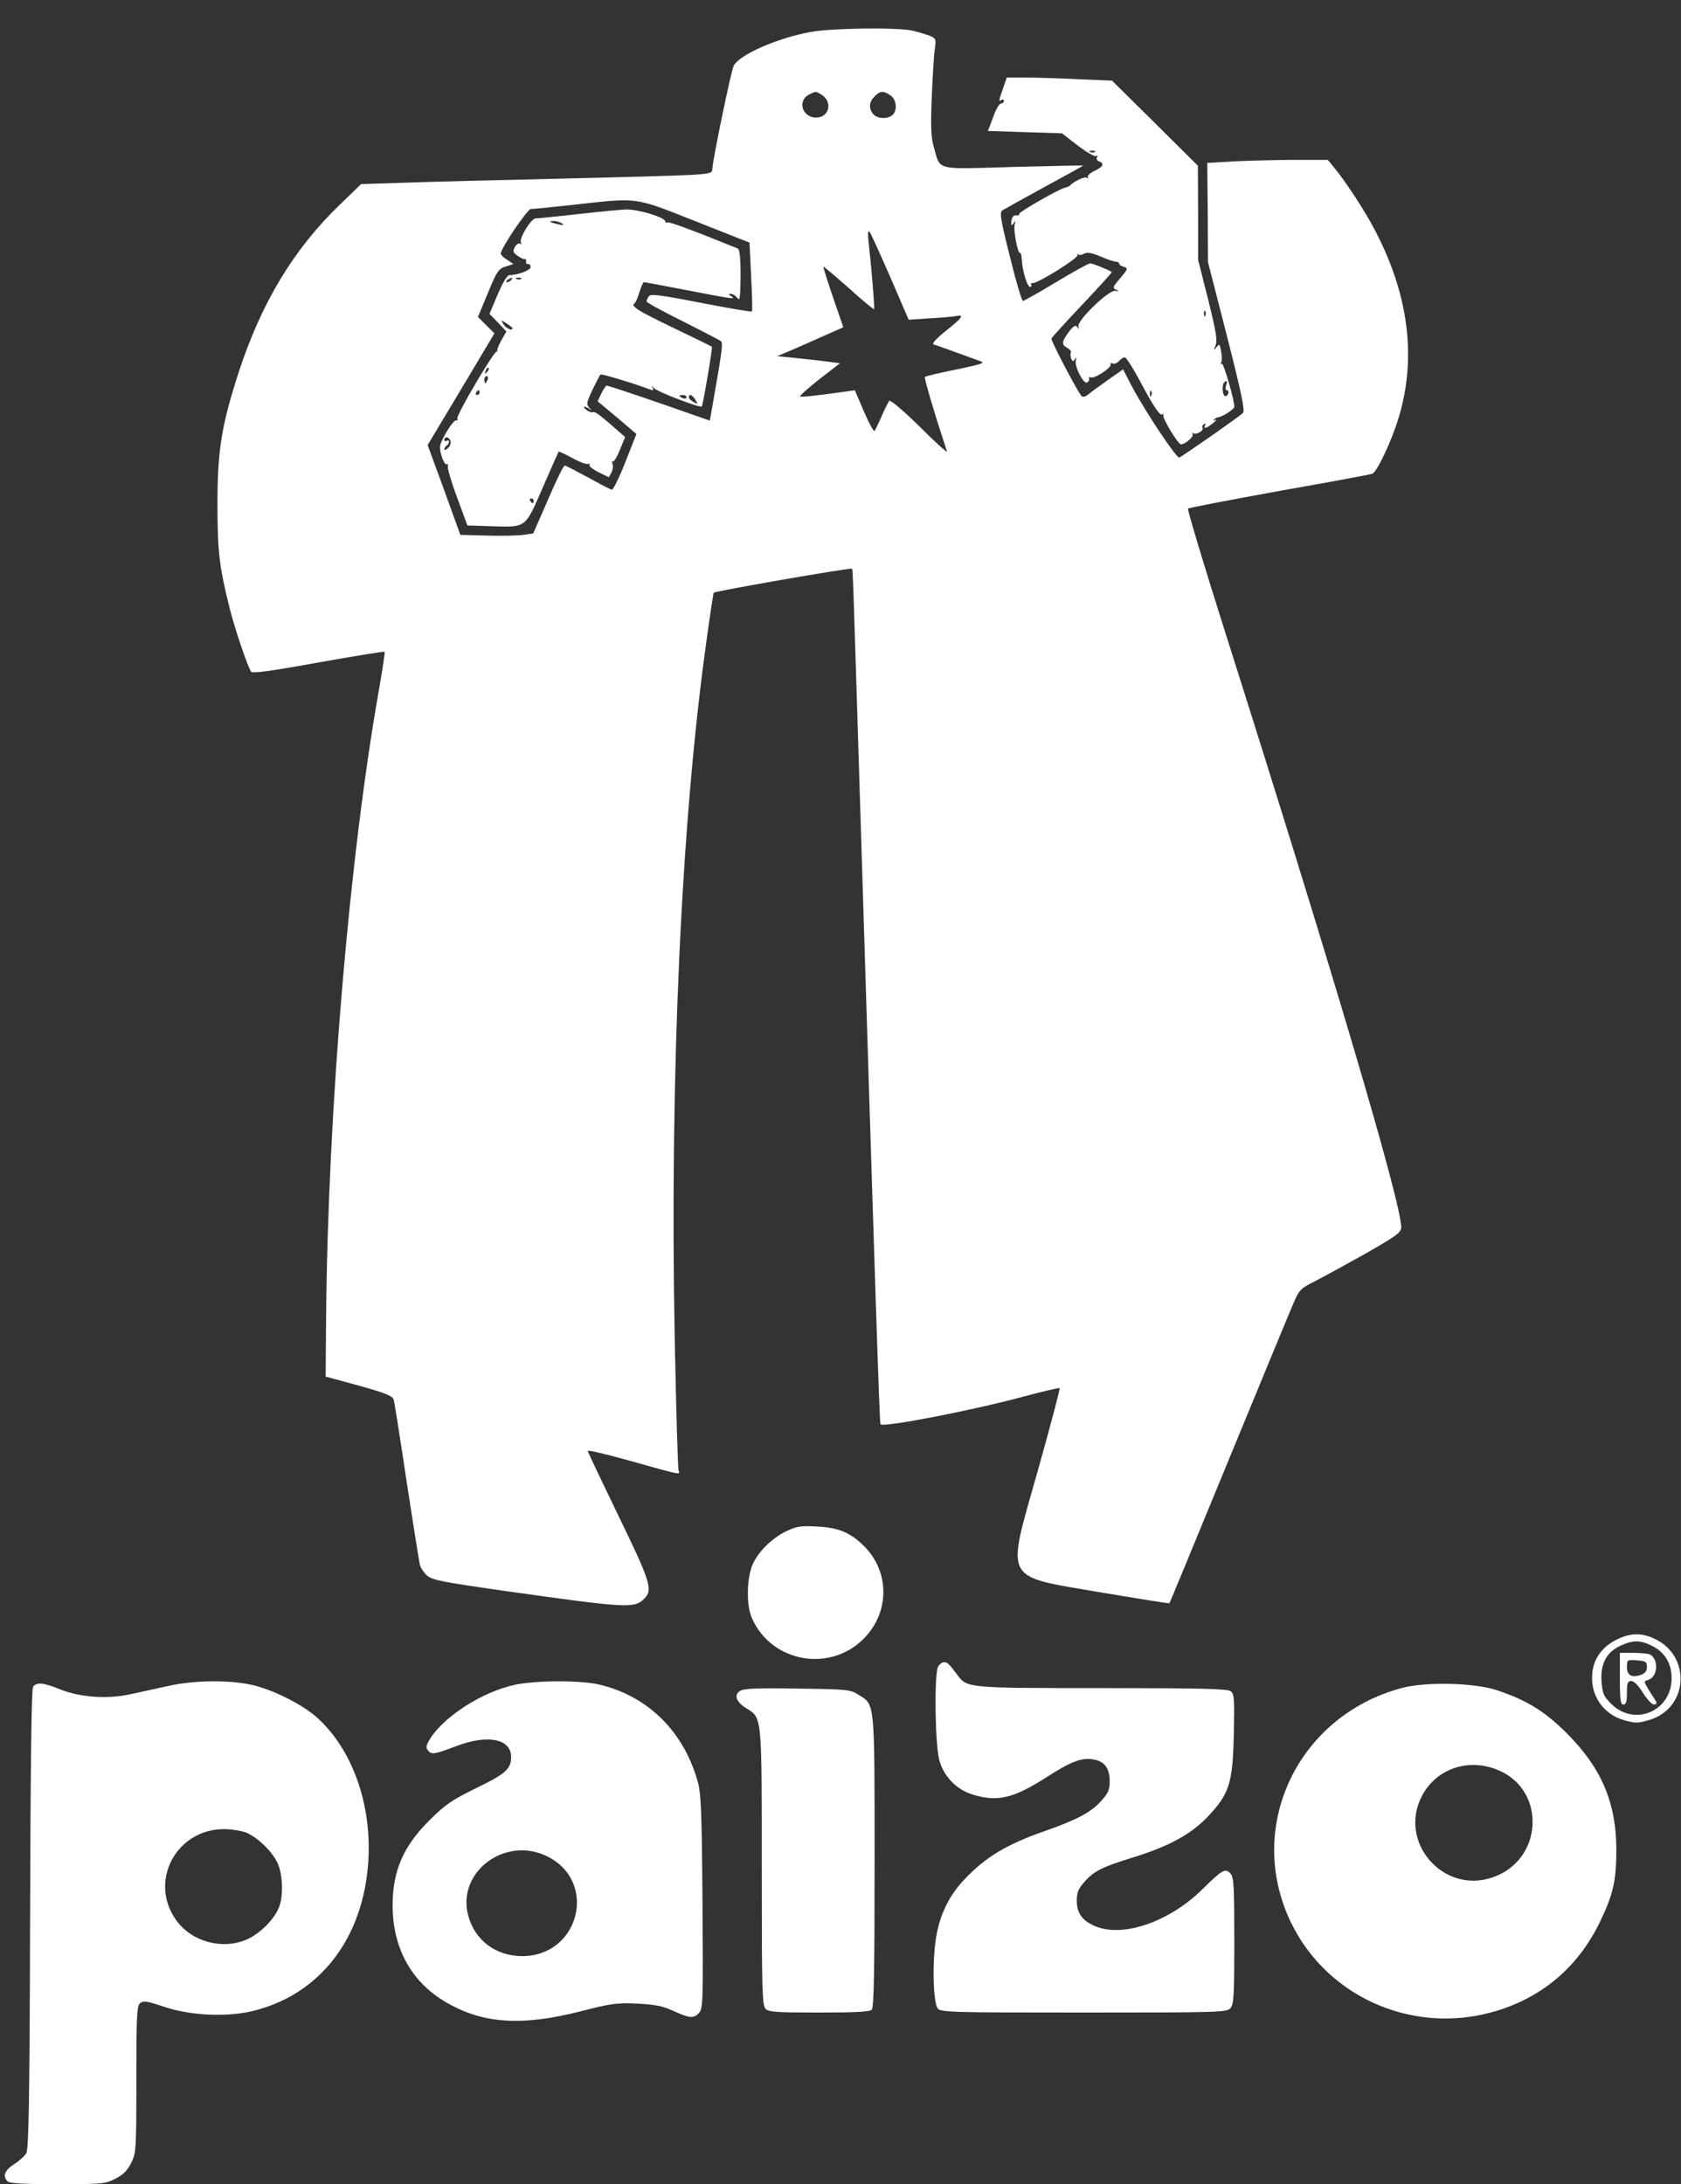 <svg xmlns="http://www.w3.org/2000/svg" version="1.0" width="715" height="929" preserveAspectRatio="xMidYMid meet"><rect width="100%" height="100%" fill="#333333" stroke="none"/><rect id="backgroundrect" width="100%" height="100%" x="0" y="0" fill="none" stroke="none"/>


<g class="currentLayer" style=""><title>Layer 1</title><g transform="translate(0,929) scale(0.1,-0.1) " fill="#ffffff" stroke="none" id="svg_1" class="" fill-opacity="1">
<path d="M3448 9154 c-139 -25 -302 -96 -327 -143 -11 -20 -91 -407 -91 -440 0 -17 -9 -20 -92 -25 -51 -3 -302 -10 -558 -16 -256 -6 -550 -13 -654 -17 l-190 -6 -89 -86 c-196 -188 -335 -418 -431 -712 -73 -225 -91 -332 -91 -559 0 -202 7 -267 50 -440 22 -89 76 -250 93 -277 5 -8 81 2 285 39 153 27 280 48 283 46 2 -2 -8 -67 -21 -144 -128 -714 -220 -1798 -228 -2689 l-2 -250 143 -39 c118 -33 143 -44 147 -61 3 -11 28 -168 55 -350 28 -181 53 -340 56 -351 3 -12 16 -32 29 -44 21 -20 61 -28 327 -66 531 -75 556 -76 599 -33 37 37 25 73 -111 353 -71 147 -130 270 -130 275 0 4 75 -13 168 -39 238 -67 225 -64 218 -43 -3 10 -10 259 -16 553 -22 1130 28 2221 137 2989 14 102 27 188 29 190 6 7 585 108 588 102 4 -6 5 -57 36 -1051 61 -1973 81 -2584 85 -2588 14 -14 391 59 609 118 82 22 151 38 153 36 3 -2 -39 -160 -93 -352 -135 -480 -154 -444 274 -518 156 -26 284 -47 286 -45 2 2 117 281 256 619 139 338 263 638 276 667 20 46 29 55 86 83 35 18 132 71 216 118 133 76 152 90 152 112 0 105 -294 1099 -757 2557 -86 271 -153 496 -150 500 4 3 179 37 389 75 211 37 388 70 395 73 16 5 64 101 97 193 110 307 55 639 -162 972 -30 47 -70 104 -90 128 l-34 42 -138 0 c-75 0 -190 -3 -256 -6 l-119 -7 2 -211 1 -211 81 -315 c62 -244 77 -318 68 -326 -17 -17 -258 -185 -271 -190 -12 -4 -143 193 -202 303 l-37 72 -66 -46 c-36 -26 -74 -53 -84 -62 -11 -9 -21 -11 -27 -5 -16 16 -131 236 -128 244 2 5 61 70 132 145 71 75 127 137 125 138 -17 11 -82 37 -92 37 -7 0 -72 -36 -145 -80 -73 -44 -137 -80 -141 -80 -5 0 -30 84 -55 187 -40 158 -45 189 -33 198 8 5 89 50 180 100 91 49 165 90 164 91 -1 1 -135 -2 -297 -6 -336 -10 -309 -16 -337 80 -13 44 -15 84 -10 215 4 88 9 181 13 206 6 43 5 46 -22 57 -16 6 -49 16 -74 22 -65 14 -342 11 -432 -6z m42 -264 c53 -29 40 -100 -19 -100 -59 0 -81 73 -29 98 29 14 26 14 48 2z m298 -6 c26 -18 30 -65 7 -84 -22 -18 -66 -15 -82 6 -19 25 -16 51 7 74 24 24 38 25 68 4z m-830 -535 l230 -91 7 -144 c4 -80 6 -147 3 -149 -2 -2 -100 14 -217 37 -180 35 -214 39 -222 27 -5 -8 -9 -17 -9 -21 0 -5 69 -42 153 -84 83 -42 157 -80 163 -85 10 -8 7 -34 -41 -306 l-6 -32 -215 75 c-118 41 -219 74 -223 74 -4 0 -14 -15 -23 -33 l-16 -34 83 -69 82 -70 -47 -119 c-26 -67 -52 -119 -58 -118 -7 2 -52 25 -102 53 -50 27 -94 50 -98 50 -5 0 -37 -65 -71 -145 l-63 -144 -42 -6 c-22 -3 -92 -5 -155 -3 l-113 3 -69 191 -70 191 142 237 142 238 -35 35 -35 35 42 101 c38 93 45 103 75 113 l34 11 -27 18 c-15 9 -27 21 -27 26 0 23 113 189 128 190 9 0 91 8 182 18 279 31 255 34 518 -70z m828 -236 l79 -183 90 6 c50 3 101 7 113 10 36 7 24 -9 -47 -65 -40 -32 -58 -53 -50 -56 8 -2 52 -18 99 -35 47 -17 91 -33 99 -36 24 -8 8 -13 -113 -38 -64 -13 -119 -26 -122 -29 -4 -4 39 -151 94 -317 2 -8 -50 39 -116 105 -72 71 -125 115 -130 110 -4 -6 -19 -35 -32 -65 -13 -30 -27 -59 -30 -63 -4 -4 -24 33 -45 82 l-39 91 -35 -5 c-137 -19 -195 -25 -198 -21 -3 2 34 35 82 73 l88 68 -54 7 c-30 4 -90 11 -133 15 l-80 8 80 34 c43 19 106 47 140 62 l61 27 -44 128 c-24 70 -42 128 -41 130 2 1 50 -40 108 -91 57 -52 106 -92 108 -90 3 3 -11 175 -24 290 -3 30 -2 46 4 40 5 -5 44 -92 88 -192z" id="svg_2" fill="#ffffff" fill-opacity="1"/>
<path d="M2455 8379 c-88 -10 -167 -18 -177 -18 -20 -1 -72 -87 -62 -103 4 -7 3 -8 -4 -4 -6 3 -16 -3 -22 -15 -10 -18 -8 -23 12 -37 12 -9 26 -16 31 -14 4 1 6 -4 5 -10 -2 -7 2 -12 8 -11 6 1 11 -5 11 -13 0 -13 -53 -34 -89 -34 -11 0 -27 -27 -51 -82 l-35 -83 36 -37 36 -38 -22 -38 c-12 -22 -19 -42 -17 -46 3 -3 2 -4 -2 -1 -9 7 -175 -274 -168 -286 4 -5 1 -8 -5 -7 -6 2 -25 -22 -43 -53 -29 -53 -30 -58 -19 -98 7 -23 17 -39 22 -36 6 3 7 0 5 -7 -3 -7 14 -67 39 -133 l44 -120 96 -3 c157 -5 148 -11 224 163 36 83 67 152 68 154 2 2 28 -11 60 -28 31 -17 61 -28 67 -24 5 3 7 2 4 -4 -3 -5 14 -19 38 -31 l45 -22 11 21 c6 11 8 28 4 37 -3 9 -3 13 1 9 4 -4 18 18 30 48 l23 56 -32 28 c-75 66 -97 82 -104 78 -5 -3 -17 1 -28 9 -10 8 -14 14 -9 14 6 0 17 -6 25 -12 7 -7 7 -4 -3 6 -15 17 -14 22 12 78 16 33 31 62 34 65 4 4 137 -36 215 -65 10 -4 12 -1 7 9 -5 9 -3 9 6 -2 13 -15 195 -85 203 -78 5 6 47 251 43 254 -2 2 -75 38 -163 80 -154 74 -184 93 -166 105 5 3 14 24 21 48 7 23 16 42 19 42 3 0 87 -16 186 -35 196 -38 207 -39 185 -25 -12 8 -12 10 -1 10 8 0 20 -8 27 -17 11 -15 13 -1 14 93 0 80 -4 113 -12 117 -187 76 -293 115 -299 111 -5 -3 -9 -1 -9 4 0 17 -115 52 -166 51 -27 -1 -121 -10 -209 -20z m-65 -39 c11 -8 7 -9 -15 -4 -37 8 -45 14 -19 14 10 0 26 -5 34 -10z m-215 -240 c-3 -5 -12 -10 -18 -10 -7 0 -6 4 3 10 19 12 23 12 15 0z m42 4 c-3 -3 -12 -4 -19 -1 -8 3 -5 6 6 6 11 1 17 -2 13 -5z m-37 -210 c0 -13 -27 -1 -38 16 -12 20 -12 21 13 4 14 -9 25 -18 25 -20z m-109 -187 c-10 -9 -11 -8 -5 6 3 10 9 15 12 12 3 -3 0 -11 -7 -18z m3 -32 c-4 -8 -8 -15 -10 -15 -2 0 -4 7 -4 15 0 8 4 15 10 15 5 0 7 -7 4 -15z m-34 -55 c0 -5 -5 -10 -11 -10 -5 0 -7 5 -4 10 3 6 8 10 11 10 2 0 4 -4 4 -10z m880 -20 c0 -5 -7 -7 -15 -4 -8 4 -15 8 -15 10 0 2 7 4 15 4 8 0 15 -4 15 -10z m38 -11 c12 -19 11 -19 -8 -9 -11 6 -20 15 -20 20 0 17 15 11 28 -11z m-1042 -174 c3 -8 -1 -22 -10 -30 -9 -9 -16 -12 -16 -6 0 5 5 13 10 16 6 3 10 11 10 16 0 6 -4 7 -10 4 -5 -3 -10 -1 -10 4 0 16 20 13 26 -4z m354 -255 c0 -5 -2 -10 -4 -10 -3 0 -8 5 -11 10 -3 6 -1 10 4 10 6 0 11 -4 11 -10z" id="svg_3" fill="#ffffff" fill-opacity="1"/>
<path d="M4266 8913 c-19 -55 -19 -56 -6 -48 6 3 10 1 10 -4 0 -6 -6 -11 -12 -11 -7 0 -23 -26 -34 -59 l-22 -58 158 -5 157 -5 67 -52 c37 -28 72 -48 78 -45 7 4 8 2 4 -5 -4 -6 0 -14 8 -17 25 -10 19 -23 -19 -41 -19 -9 -31 -21 -28 -26 3 -6 1 -7 -5 -3 -10 6 -54 -15 -72 -34 -3 -3 -11 -6 -19 -8 -26 -5 -200 -105 -196 -112 3 -4 -3 -7 -13 -6 -11 1 -18 -7 -20 -24 -2 -21 -1 -22 9 -10 9 13 10 12 5 -4 -7 -21 13 -128 23 -122 3 2 6 -10 7 -27 2 -46 23 -117 35 -117 6 0 8 4 5 9 -3 5 0 8 7 7 20 -2 196 107 190 119 -4 5 -3 7 2 3 4 -4 16 -3 26 3 14 7 32 4 70 -12 28 -12 57 -22 65 -22 8 0 14 -4 14 -8 0 -4 9 -11 20 -14 19 -6 18 -9 -15 -48 -32 -37 -34 -42 -18 -49 15 -6 14 -7 -4 -5 -29 3 -164 -128 -156 -152 4 -13 3 -13 -5 -2 -7 10 -15 6 -36 -21 -31 -42 -32 -54 -6 -68 11 -6 18 -15 15 -20 -3 -4 -2 -16 1 -25 6 -13 9 -14 16 -3 7 10 8 8 4 -5 -7 -23 31 -100 47 -94 7 3 11 10 9 16 -1 7 2 9 8 6 14 -8 92 44 84 56 -3 5 1 6 9 3 8 -3 20 2 27 11 7 8 18 15 24 15 6 0 33 -42 60 -92 62 -117 91 -160 100 -150 4 4 6 2 4 -5 -3 -14 63 -123 75 -123 18 0 56 33 50 44 -3 6 -3 8 2 4 10 -10 47 10 40 22 -3 5 0 12 6 16 8 4 9 3 5 -4 -11 -19 7 -14 34 9 14 11 18 17 10 13 -8 -4 -11 -3 -7 1 4 5 14 10 21 11 17 2 66 34 66 43 1 28 -46 189 -53 184 -6 -3 -7 -1 -3 5 4 7 4 28 0 47 -6 33 -7 34 -20 18 -13 -16 -13 -15 -4 7 9 20 3 58 -31 195 l-43 170 0 200 -1 200 -182 181 -183 181 -142 6 c-79 4 -180 7 -225 7 l-81 0 -16 -47z m391 -269 c-3 -3 -12 -4 -19 -1 -8 3 -5 6 6 6 11 1 17 -2 13 -5z m470 -696 c-3 -8 -6 -5 -6 6 -1 11 2 17 5 13 3 -3 4 -12 1 -19z m88 -298 c-4 -11 -2 -20 4 -20 6 0 8 -7 5 -15 -4 -8 -10 -12 -15 -9 -10 6 -12 48 -2 57 12 12 14 7 8 -13z m-318 -42 c-3 -8 -6 -5 -6 6 -1 11 2 17 5 13 3 -3 4 -12 1 -19z" id="svg_4" fill="#ffffff" fill-opacity="1"/>
<path d="M3344 2777 c-58 -28 -114 -82 -140 -135 -28 -57 -31 -178 -6 -234 85 -194 344 -235 486 -77 101 112 97 277 -8 382 -58 58 -109 80 -201 84 -69 4 -87 1 -131 -20z" id="svg_5" fill="#ffffff" fill-opacity="1"/>
<path d="M6874 2315 c-59 -30 -95 -79 -101 -139 -11 -93 44 -176 133 -202 49 -14 59 -14 108 0 168 49 182 274 21 347 -55 25 -102 24 -161 -6z m156 -27 c52 -27 80 -74 80 -136 0 -141 -159 -208 -258 -108 -31 31 -36 43 -40 95 -5 75 21 124 82 152 54 24 83 24 136 -3z" id="svg_6" fill="#ffffff" fill-opacity="1"/>
<path d="M6890 2150 c0 -91 3 -110 15 -110 11 0 15 12 15 50 0 42 3 50 19 50 11 0 30 -19 49 -50 17 -27 38 -50 47 -50 10 0 13 5 9 13 -4 6 -18 29 -31 49 -22 37 -22 37 -2 43 42 13 45 93 4 109 -9 3 -41 6 -71 6 l-54 0 0 -110z m115 50 c0 -17 -7 -27 -26 -34 -39 -13 -59 -2 -59 34 0 30 1 31 43 28 37 -3 42 -6 42 -28z" id="svg_7" fill="#ffffff" fill-opacity="1"/>
<path d="M3990 2201 c-17 -32 -13 -338 6 -400 20 -70 75 -125 145 -145 103 -31 171 -14 309 74 107 69 152 86 204 76 45 -9 66 -38 66 -93 0 -35 -6 -50 -37 -84 -44 -48 -100 -78 -236 -126 -164 -57 -255 -111 -345 -207 -69 -72 -109 -159 -123 -264 -14 -105 -9 -263 10 -285 12 -16 68 -17 621 -17 575 0 608 1 623 18 15 16 17 51 17 287 0 232 -2 271 -16 286 -22 24 -35 17 -118 -65 -143 -142 -344 -210 -462 -157 -53 24 -74 55 -74 108 0 33 7 50 32 78 39 46 78 65 205 104 156 48 250 100 321 175 92 98 105 142 110 350 3 154 2 171 -14 183 -14 10 -128 13 -546 13 -575 0 -574 0 -616 56 -36 48 -42 54 -57 54 -8 0 -19 -9 -25 -19z" id="svg_8" fill="#ffffff" fill-opacity="1"/>
<path d="M720 2120 c-47 -10 -119 -26 -160 -35 -101 -23 -216 -15 -303 19 -71 29 -99 32 -116 13 -7 -10 -11 -298 -13 -988 -2 -774 -6 -979 -16 -997 -7 -12 -31 -34 -52 -47 -40 -26 -50 -51 -28 -73 9 -9 70 -12 213 -12 188 0 204 1 245 23 33 16 51 34 68 67 21 43 22 53 22 356 0 270 2 313 16 324 13 11 29 9 97 -14 110 -38 260 -46 371 -22 294 66 484 311 503 646 13 242 -70 471 -219 605 -64 57 -192 121 -283 140 -95 20 -241 18 -345 -5z m328 -625 c49 -21 110 -80 133 -130 22 -48 25 -142 5 -189 -22 -53 -82 -112 -138 -136 -104 -44 -232 -9 -298 82 -119 164 -2 388 203 388 32 0 74 -7 95 -15z" id="svg_9" fill="#ffffff" fill-opacity="1"/>
<path d="M2190 2124 c-137 -29 -301 -134 -361 -230 -17 -29 -19 -37 -8 -50 15 -18 27 -16 122 20 132 50 231 30 231 -47 0 -51 -23 -72 -154 -135 -97 -48 -127 -68 -191 -132 -113 -111 -159 -217 -159 -364 0 -181 79 -325 225 -411 156 -92 320 -104 570 -41 135 35 159 38 246 34 75 -4 107 -10 153 -31 69 -32 87 -33 110 -8 16 17 17 55 14 472 -3 393 -6 462 -21 514 -61 213 -212 361 -418 410 -80 19 -271 18 -359 -1z m138 -730 c216 -107 137 -423 -106 -424 -115 0 -205 69 -232 178 -44 184 162 334 338 246z" id="svg_10" fill="#ffffff" fill-opacity="1"/>
<path d="M5961 2110 c-442 -119 -665 -590 -471 -995 160 -332 545 -491 900 -370 186 63 328 190 415 370 57 118 70 177 70 310 -1 198 -63 344 -209 491 -96 96 -170 141 -296 184 -96 33 -306 38 -409 10z m414 -350 c205 -88 187 -385 -29 -456 -209 -70 -400 152 -298 347 61 117 200 164 327 109z" id="svg_11" fill="#ffffff" fill-opacity="1"/>
<path d="M3146 2097 c-25 -18 -14 -46 27 -72 69 -43 67 -24 67 -677 0 -520 2 -588 16 -602 13 -14 48 -16 228 -16 151 0 215 3 224 12 9 9 12 163 12 631 0 690 2 665 -69 709 -34 22 -47 23 -261 26 -180 3 -229 0 -244 -11z" id="svg_12" fill="#ffffff" fill-opacity="1"/>
</g></g></svg>